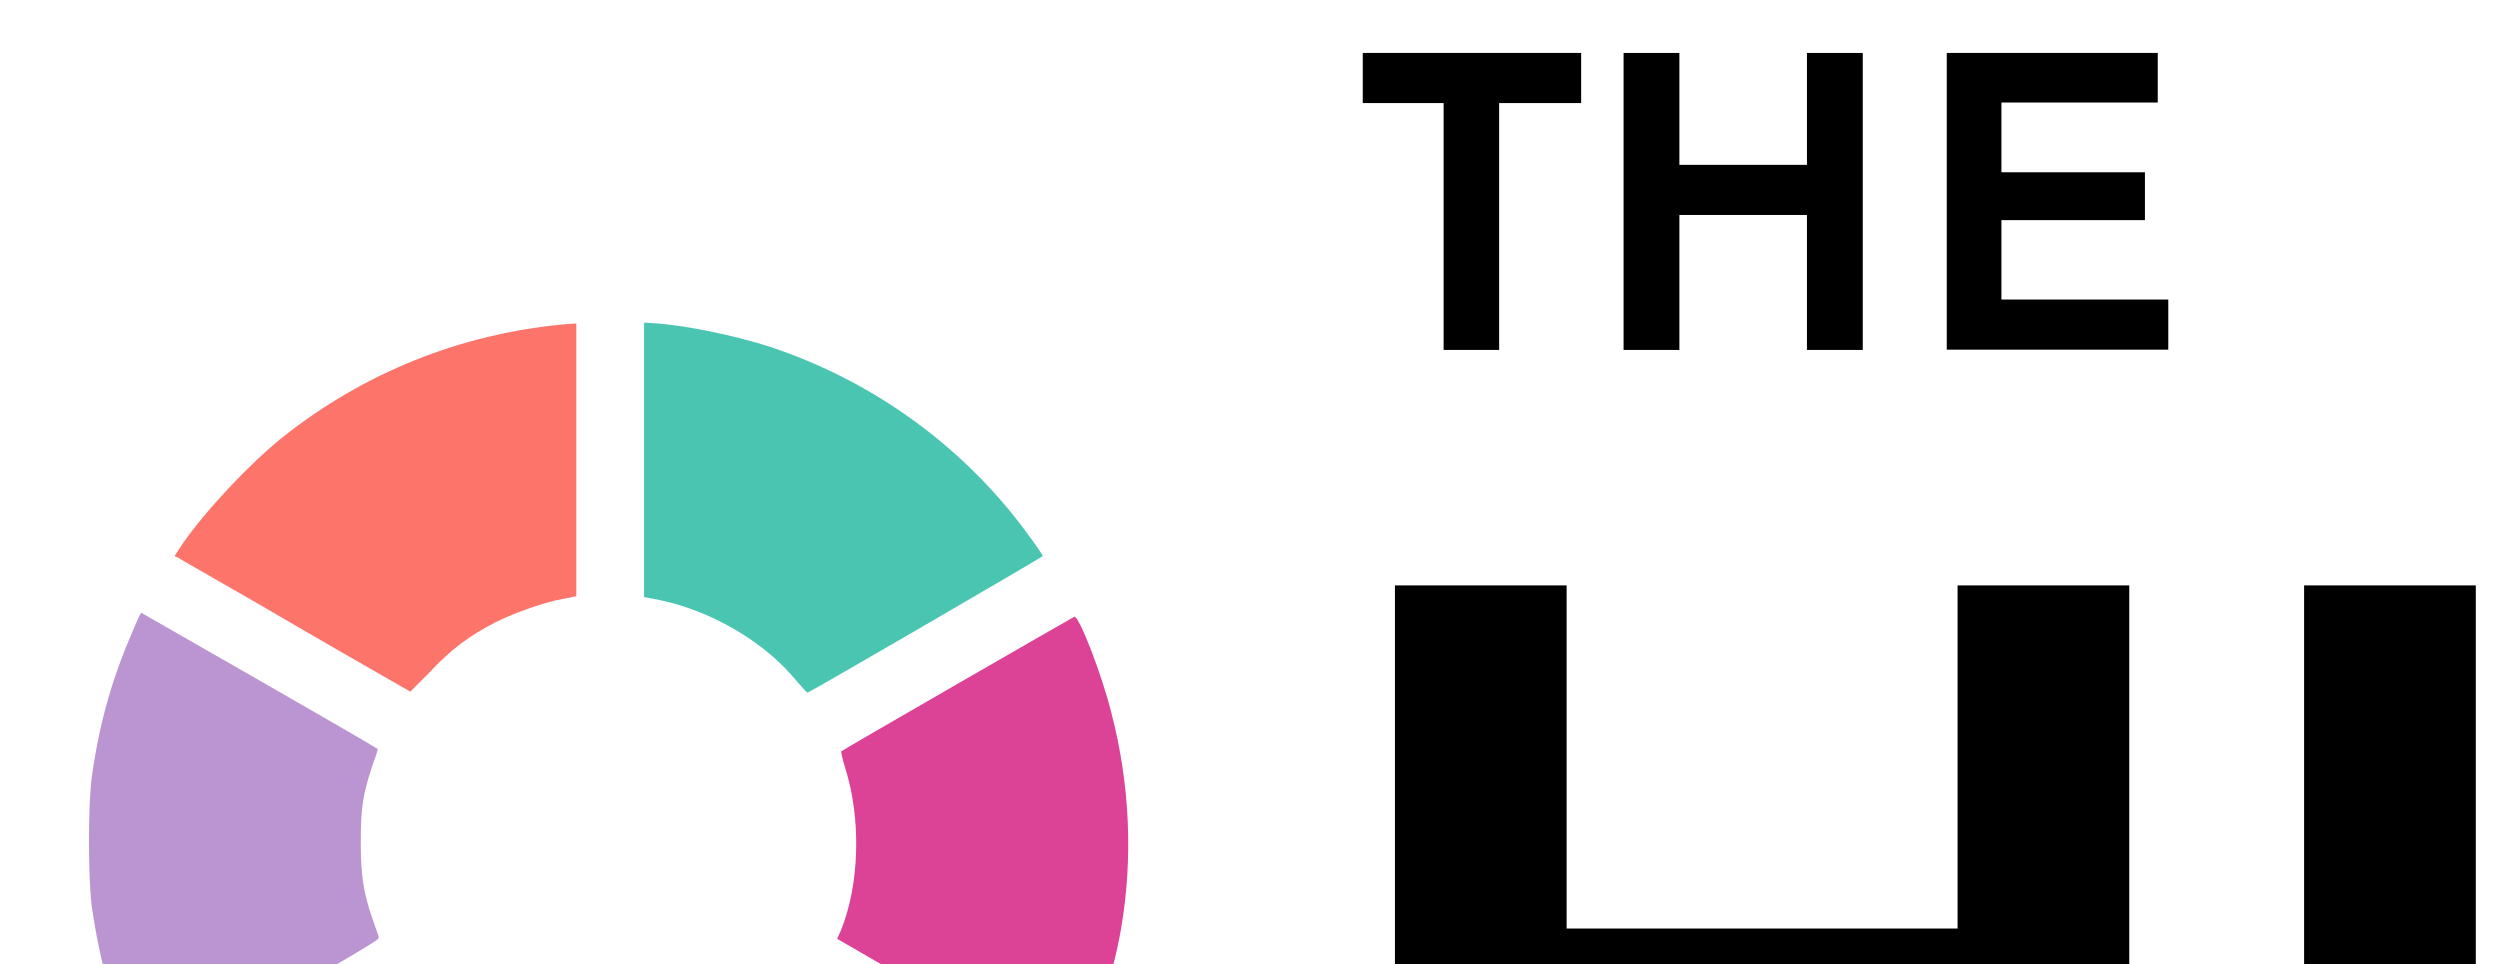 <svg version="1.1" xmlns="http://www.w3.org/2000/svg" viewBox="0 0 878 338.7">
	<g>
		<g>
			<path fill="#BB95D1" d="M47.3,371.1c-7.7-17-12.2-33.2-15-52.2c-1.4-10.2-1.4-36.6,0-46.5c2.8-19.6,7.4-35.1,15-52.4
				c1.1-2.6,2-4.5,2.3-4.8c0,0,82.8,47.3,83.1,47.9c0,0-0.6,2.3-1.7,5.1c-3.4,10.2-4.3,15-4.3,27.2s0.9,18.1,4.3,27.8
				c0.9,2.8,2,5.4,2,6c0.3,0.9-2.8,2.6-68.6,40.8l-14.2,8.2L47.3,371.1z"/>
			<path fill="#FC746A" d="M103.8,219.7c-21.8-12.8-40.5-23.2-41.1-23.8l-1.4-0.6l2.8-4.3c8.5-12.2,23.8-28.3,35.1-37.4
				c28.6-22.7,62.4-36.3,98.9-39.7l4.3-0.3v47.9v47.9l-4.5,0.9c-6.5,1.1-17,4.8-23.8,8.2c-8.8,4.5-15.9,9.6-23.2,17.6
				c-3.7,3.7-6.8,6.8-6.8,6.8C143.7,242.6,125.6,232.4,103.8,219.7L103.8,219.7z"/>
			<path fill="#49C5B1" d="M279.8,239.2c-11.3-13.9-30.3-24.9-48.8-28.6l-4.8-0.9v-48.2v-48.2l4.8,0.3c11.1,0.9,28.1,4.5,39.4,8.2
				c36.9,12.2,69.4,36,91.8,67.5c2.3,3.1,4,5.7,4,6s-81.9,47.9-82.5,47.9C283.5,243.5,281.8,241.5,279.8,239.2z"/>
			<path fill="#DC4397" d="M335.6,353.8L294,329.7l1.4-3.1c6.5-16.2,7.1-39.1,1.4-57c-0.9-2.8-1.4-5.4-1.4-5.7
				c0.6-0.6,81.4-47.1,81.9-47.3c1.7-0.3,9.6,20.1,13,33.7c6.5,24.9,7.7,51,3.4,76c-2.8,16.2-9.4,36.6-15.6,49l-1.1,2L335.6,353.8z"
				/>
			<path fill="#69B3E7" d="M226.2,430v-47.9l1.7-0.3c20.7-4.3,33.7-11.1,47.6-24.7l7.4-7.1l41.4,23.8l41.4,23.8l-2.3,3.1
				c-30,42.8-79.9,72-131.8,76.5l-5.4,0.6V430z"/>
			<path fill="#EDC414" d="M196.4,477.9c-23.2-2.3-49.6-10.5-70.3-21.8c-19-10.5-37.4-25.5-51-41.4c-6.5-7.7-12.8-16.2-12.2-16.7
				c0.3-0.3,19-11.1,41.4-24.1l41.1-23.5l7.1,7.1c12.8,12.8,26.4,20.1,43.9,23.8l6,1.1v47.9v47.9h-2
				C199.6,478.2,197.6,477.9,196.4,477.9L196.4,477.9z"/>
		</g>
		<g>
			<g>
				<path d="M526.5,36.2v86.7H507V36.2h-28.4V18.6h76.7v17.6H526.5z"/>
				<path d="M634.6,122.9V75.5h-44.8v47.4h-19.6V18.6h19.6v39.3h44.8V18.6h19.6v104.3H634.6z"/>
				<path d="M683.7,122.9V18.6h74.1V36h-54.9v24.5h50.4v16.8h-50.4v27.9h58.6v17.6H683.7z"/>
			</g>
			<g>
				<path d="M687.5,525.5V380.1H550.2v145.4h-60.3V205.6h60.3v120.5h137.3V205.6h60.3v319.8H687.5z"/>
				<path d="M1067,403.6c0,27.2-0.5,40.8-5.4,56.6c-10.4,32.2-47.1,73.4-125.5,73.4c-51.2,0-105.1-19.9-121.9-72.5
					c-5-16.3-5-31.3-5-65.2V205.6h60.3v196.6c0,19,0,25.8,3.2,35.3c5.9,19,23.1,38.1,65.7,38.1c7.7,0,51.6,0,64.8-36.2
					c3.6-10.4,4.1-19,4.1-40.3V205.6h59.8V403.6z"/>
				<path d="M1271.6,205.6c67,0,96.9,37.1,96.9,78.4c0,26.3-14.5,60.7-53,66.1c29.4,5.4,68,29.4,68,84.7
					c0,43.5-25.4,90.6-107.8,90.6h-147.2V205.6H1271.6z M1187.8,334.3h60.3c26.7,0,58.9-8.6,58.9-40.3c0-32.6-33.1-39.4-57.1-39.4
					h-62.1V334.3z M1187.8,473.8h78.8c40.8,0,55.7-20.8,55.7-44.4c0-44.9-43-50.3-68-50.3h-66.6V473.8z"/>
			</g>
		</g>
	</g>
</svg>
